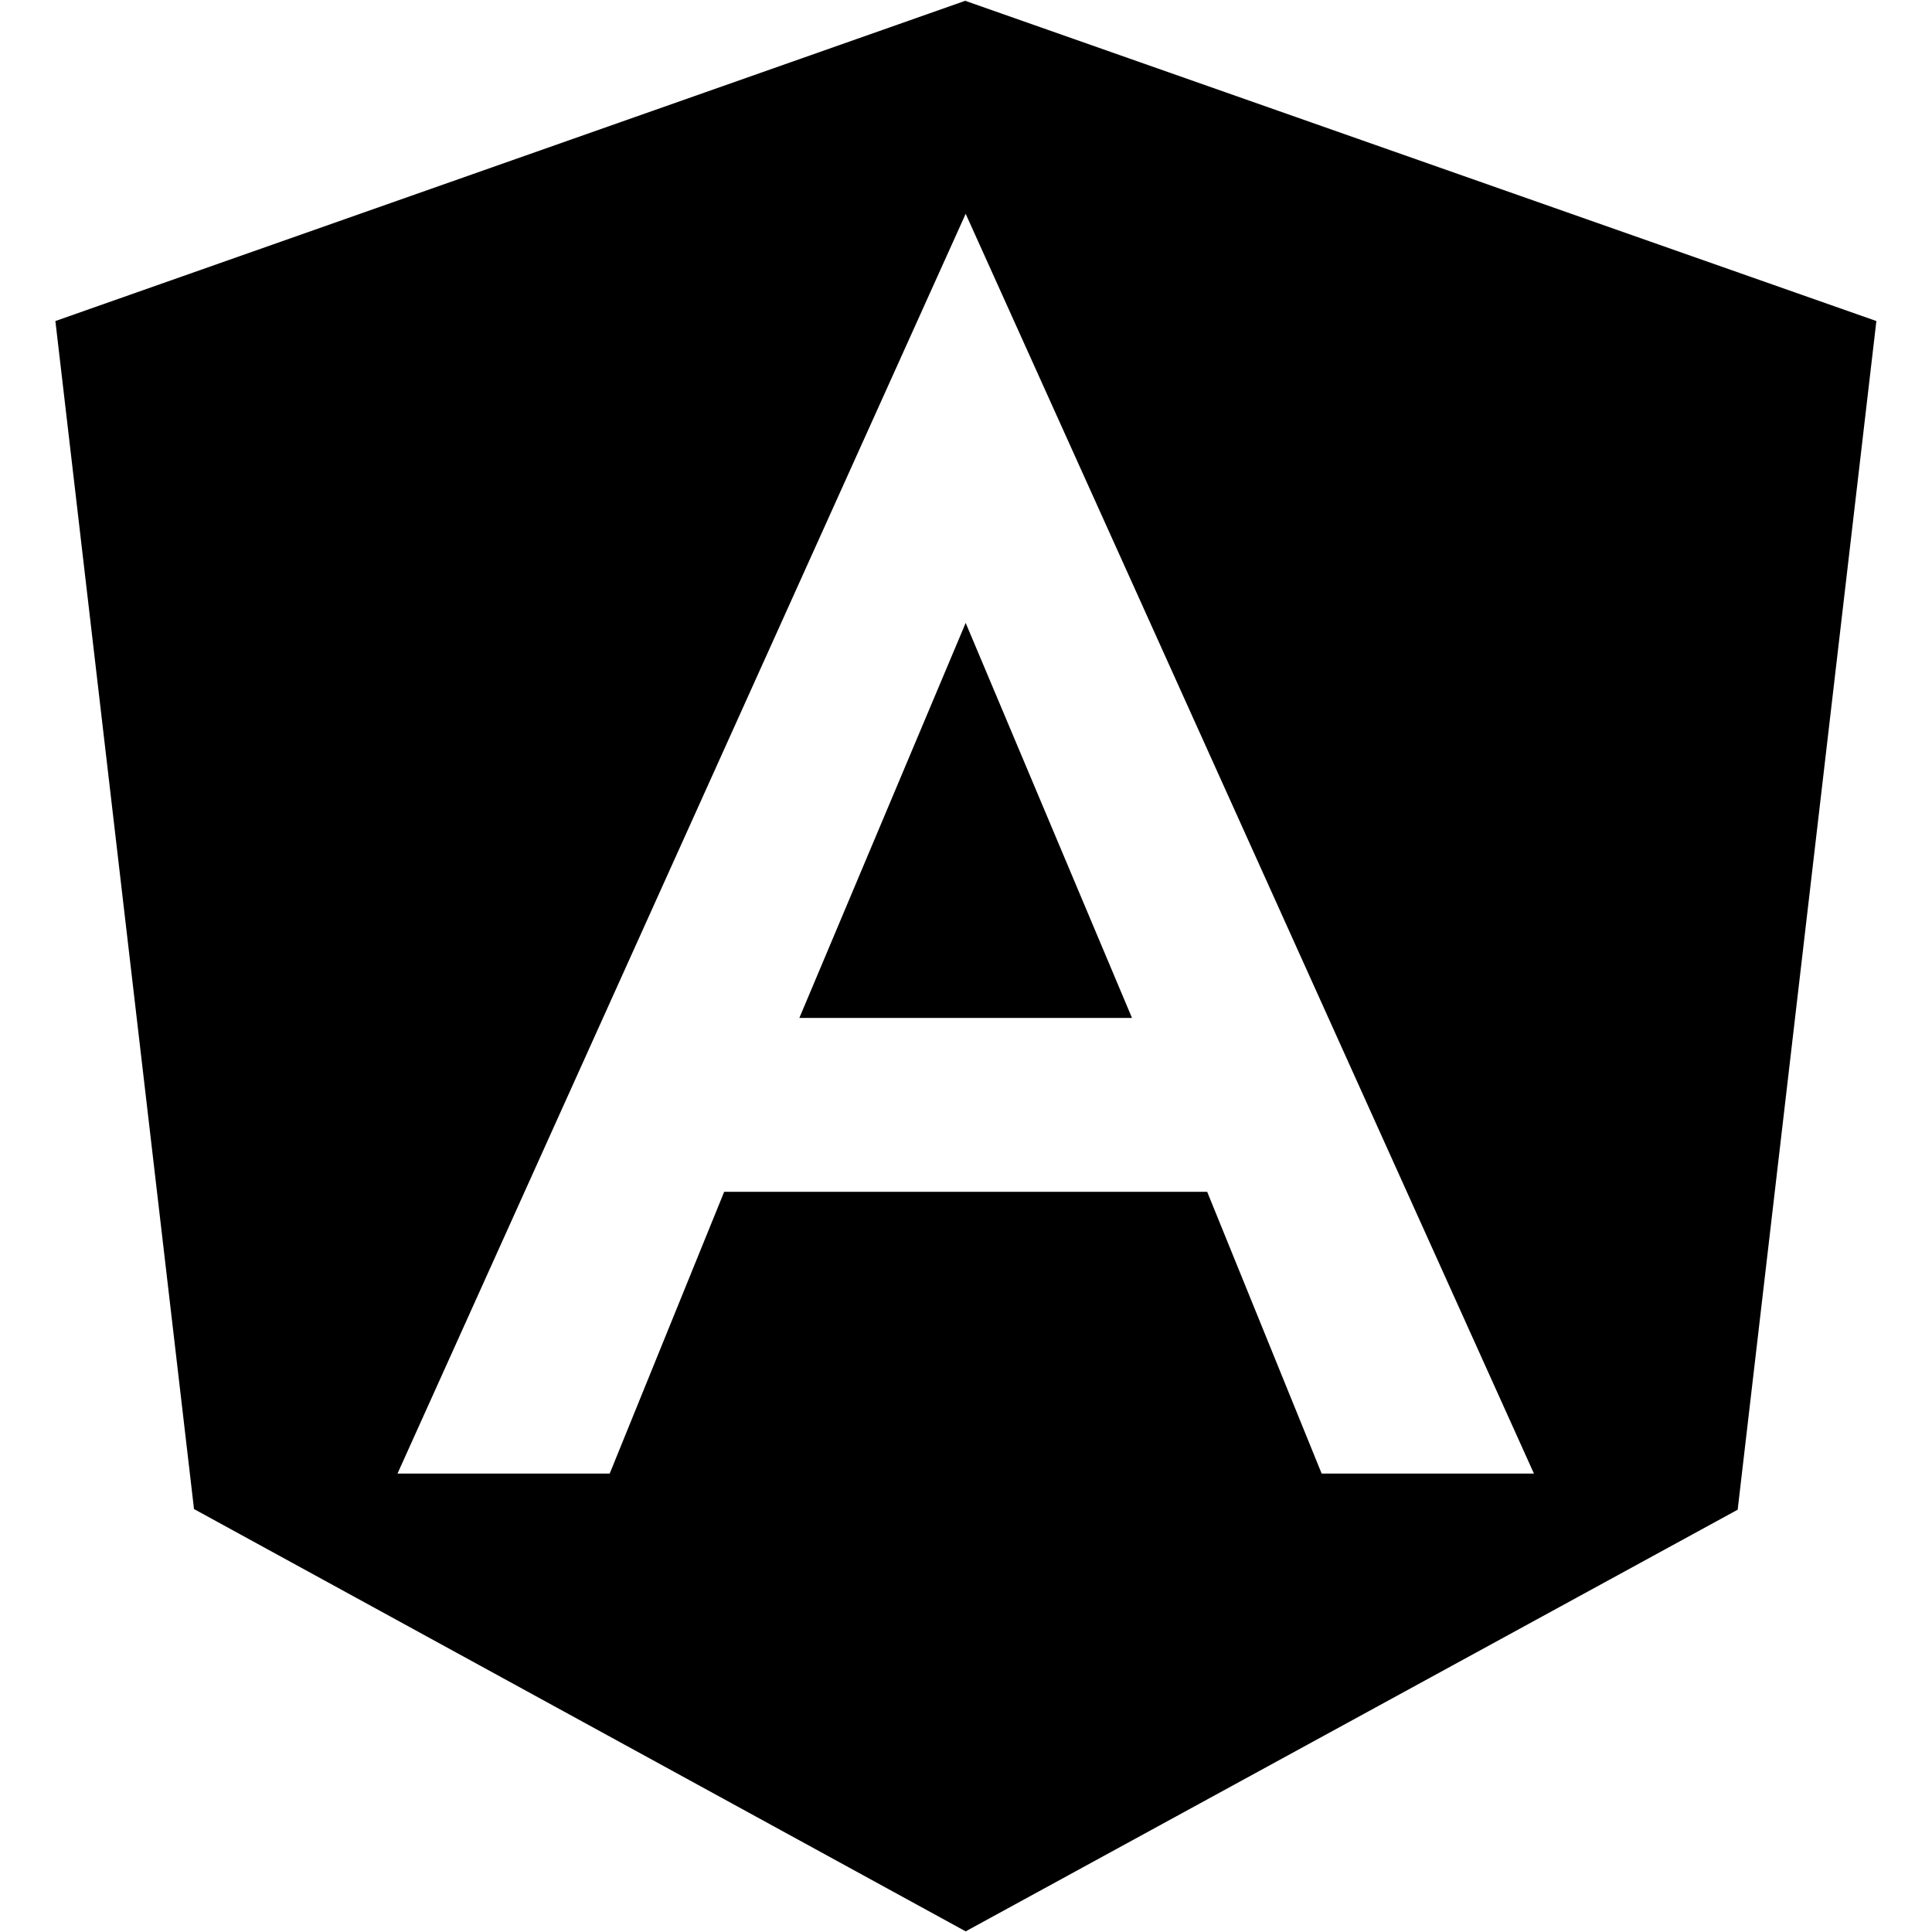 <?xml version="1.0" encoding="UTF-8"?>
<svg xmlns="http://www.w3.org/2000/svg" xmlns:xlink="http://www.w3.org/1999/xlink" width="24px" height="24px" viewBox="0 0 24 24" version="1.1">
<g id="surface1">
<path style=" stroke:none;fill-rule:nonzero;fill:rgb(0%,0%,0%);fill-opacity:1;" d="M 9.93 12.645 L 14.062 12.645 L 11.996 7.738 M 11.996 0.008 L 0.688 3.988 L 2.41 18.746 L 11.996 23.992 L 21.586 18.754 L 23.309 3.988 L 11.996 0.012 Z M 19.055 18.305 L 16.418 18.305 L 14.996 14.805 L 8.996 14.805 L 7.574 18.305 L 4.938 18.305 L 11.996 2.656 Z M 19.055 18.305 "/>
</g>
</svg>
